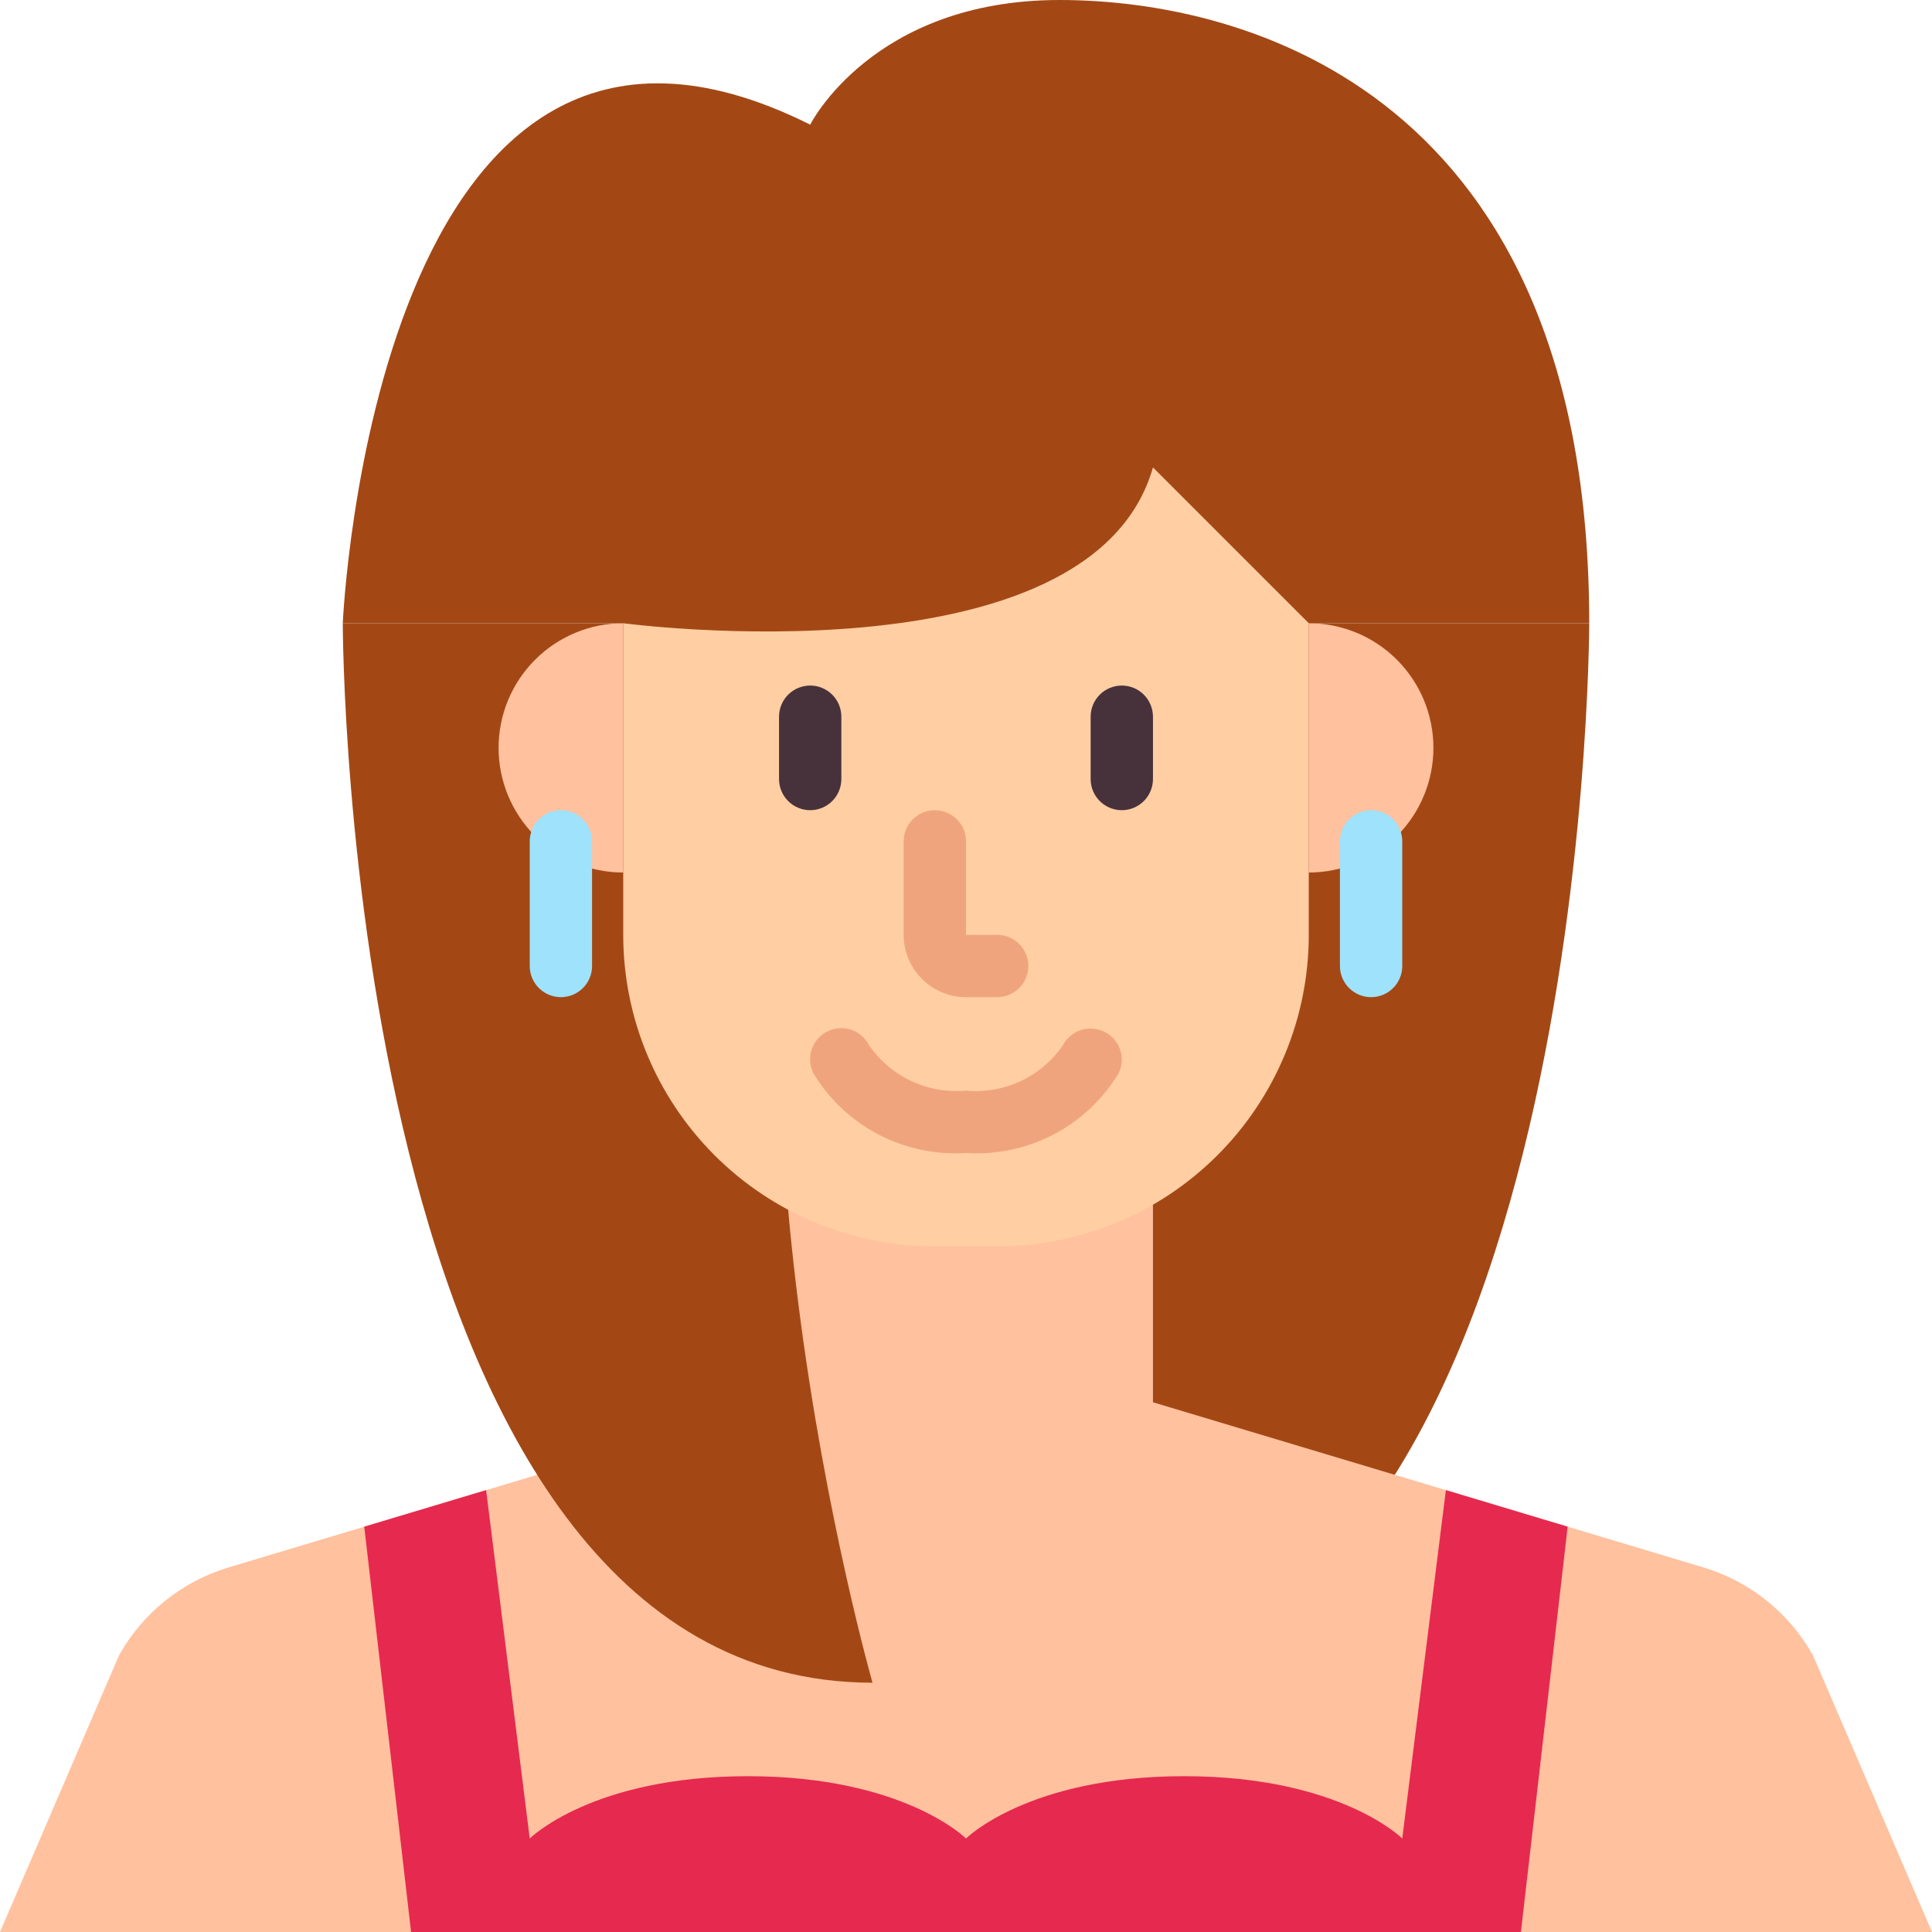 <svg width="496" height="496" viewBox="0 0 496 496" fill="none" xmlns="http://www.w3.org/2000/svg">
<path d="M280 160C320 264 272 432 272 432C408 432 408 160 408 160H280Z" fill="#A34815"/>
<path d="M0 496L30.52 425.056C36.598 414.122 46.705 405.993 58.688 402.4L200 360V288H296V360L437.312 402.4C449.296 405.995 459.403 414.127 465.48 425.064L496 496H0ZM336 224C344.487 224 352.626 220.629 358.627 214.627C364.629 208.626 368 200.487 368 192C368 183.513 364.629 175.374 358.627 169.373C352.626 163.371 344.487 160 336 160V224Z" fill="#FFC19E"/>
<path d="M216 160C176 264 224 432 224 432C88 432 88 160 88 160H216Z" fill="#A34815"/>
<path d="M160 96H336V240C336 261.217 327.571 281.566 312.569 296.569C297.566 311.571 277.217 320 256 320H240C218.783 320 198.434 311.571 183.431 296.569C168.429 281.566 160 261.217 160 240V96Z" fill="#FFCEA3"/>
<path d="M160 224C151.513 224 143.374 220.629 137.373 214.627C131.371 208.626 128 200.487 128 192C128 183.513 131.371 175.374 137.373 169.373C143.374 163.371 151.513 160 160 160V224Z" fill="#FFC19E"/>
<path d="M208 32C208 32 224 0 272 0C320 0 408 24 408 160H336L296 120C280 176 160 160 160 160H88C88 160 96 -24 208 32Z" fill="#A34815"/>
<path d="M105.536 496H390.464L402.464 391.944L371.2 382.552L360 472C360 472 344 456 304 456C264 456 248 472 248 472C248 472 232 456 192 456C152 456 136 472 136 472L124.8 382.552L93.512 391.944L105.536 496Z" fill="#E6294F"/>
<path d="M288 208C285.878 208 283.843 207.157 282.343 205.657C280.843 204.157 280 202.122 280 200V184C280 181.878 280.843 179.843 282.343 178.343C283.843 176.843 285.878 176 288 176C290.122 176 292.157 176.843 293.657 178.343C295.157 179.843 296 181.878 296 184V200C296 202.122 295.157 204.157 293.657 205.657C292.157 207.157 290.122 208 288 208ZM208 208C205.878 208 203.843 207.157 202.343 205.657C200.843 204.157 200 202.122 200 200V184C200 181.878 200.843 179.843 202.343 178.343C203.843 176.843 205.878 176 208 176C210.122 176 212.157 176.843 213.657 178.343C215.157 179.843 216 181.878 216 184V200C216 202.122 215.157 204.157 213.657 205.657C212.157 207.157 210.122 208 208 208Z" fill="#47323B"/>
<path d="M248 296C240.228 296.508 232.466 294.872 225.561 291.27C218.655 287.668 212.871 282.24 208.84 275.576C207.88 273.683 207.711 271.487 208.37 269.47C209.03 267.453 210.463 265.78 212.356 264.82C214.249 263.86 216.445 263.691 218.462 264.35C220.479 265.01 222.152 266.443 223.112 268.336C225.851 272.315 229.6 275.493 233.974 277.543C238.348 279.593 243.19 280.441 248 280C252.814 280.447 257.66 279.601 262.037 277.547C266.414 275.494 270.163 272.308 272.896 268.32C273.883 266.453 275.568 265.052 277.584 264.423C279.599 263.794 281.782 263.987 283.656 264.96C285.521 265.911 286.935 267.559 287.591 269.547C288.248 271.535 288.093 273.702 287.16 275.576C283.129 282.24 277.345 287.668 270.439 291.27C263.534 294.872 255.772 296.508 248 296ZM256 256H248C243.757 256 239.687 254.314 236.686 251.314C233.686 248.313 232 244.243 232 240V216C232 213.878 232.843 211.843 234.343 210.343C235.843 208.843 237.878 208 240 208C242.122 208 244.157 208.843 245.657 210.343C247.157 211.843 248 213.878 248 216V240H256C258.122 240 260.157 240.843 261.657 242.343C263.157 243.843 264 245.878 264 248C264 250.122 263.157 252.157 261.657 253.657C260.157 255.157 258.122 256 256 256Z" fill="#F0A47D"/>
<path d="M144 256C141.878 256 139.843 255.157 138.343 253.657C136.843 252.157 136 250.122 136 248V216C136 213.878 136.843 211.843 138.343 210.343C139.843 208.843 141.878 208 144 208C146.122 208 148.157 208.843 149.657 210.343C151.157 211.843 152 213.878 152 216V248C152 250.122 151.157 252.157 149.657 253.657C148.157 255.157 146.122 256 144 256ZM352 256C349.878 256 347.843 255.157 346.343 253.657C344.843 252.157 344 250.122 344 248V216C344 213.878 344.843 211.843 346.343 210.343C347.843 208.843 349.878 208 352 208C354.122 208 356.157 208.843 357.657 210.343C359.157 211.843 360 213.878 360 216V248C360 250.122 359.157 252.157 357.657 253.657C356.157 255.157 354.122 256 352 256Z" fill="#9FE2FC"/>
</svg>

